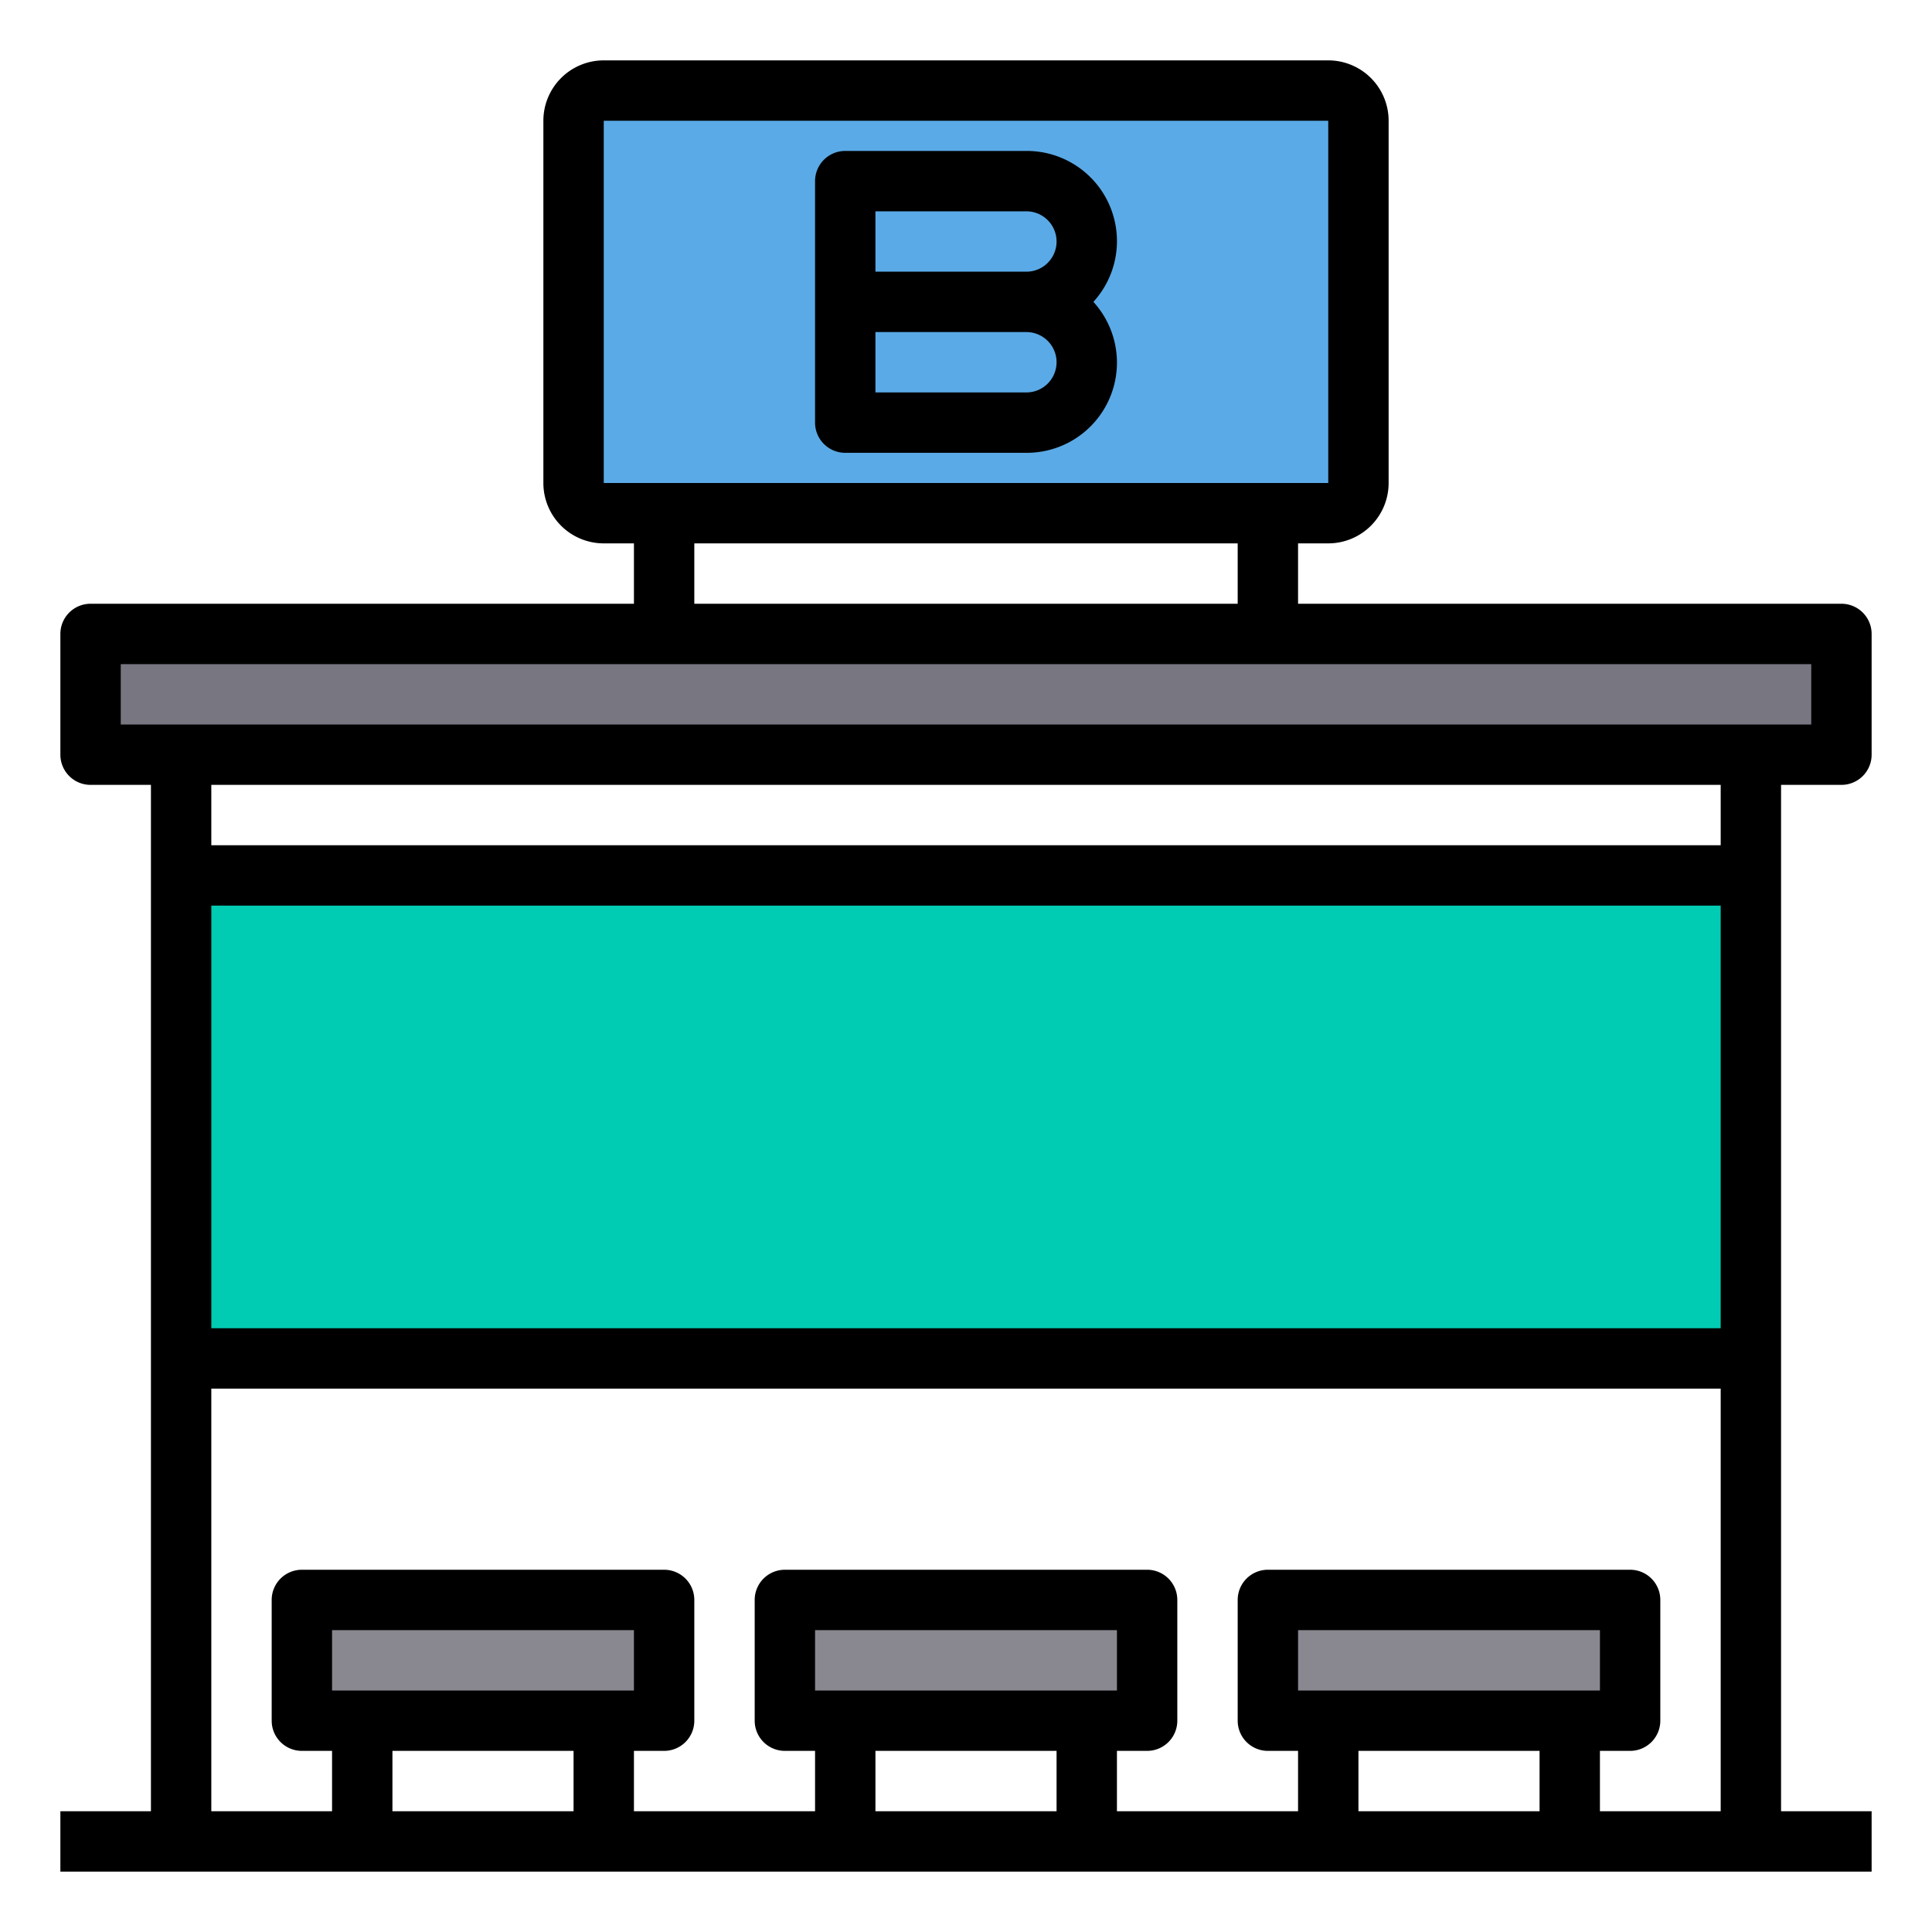 <?xml version="1.0"?>
<svg xmlns="http://www.w3.org/2000/svg" viewBox="0 0 64 64" width="512" height="512"><g id="Bus_Stop" data-name="Bus Stop"><polygon points="61 21 61 25 58 25 6 25 3 25 3 21 22 21 42 21 61 21" style="fill:#787680"/><rect x="6" y="29" width="52" height="16" style="fill:#00ccb3"/><polygon points="54 53 54 57 52 57 44 57 42 57 42 53 54 53" style="fill:#898890"/><polygon points="38 53 38 57 36 57 28 57 26 57 26 53 38 53" style="fill:#898890"/><path d="M44,3H20a1,1,0,0,0-1,1V16a1,1,0,0,0,1,1H44a1,1,0,0,0,1-1V4A1,1,0,0,0,44,3Z" style="fill:#5aaae7"/><polygon points="22 53 22 57 20 57 12 57 10 57 10 53 22 53" style="fill:#898890"/><path d="M34,5H28a1,1,0,0,0-1,1v8a1,1,0,0,0,1,1h6a2.987,2.987,0,0,0,2.22-5A2.987,2.987,0,0,0,34,5ZM29,7h5a1,1,0,0,1,0,2H29Zm5,6H29V11h5a1,1,0,0,1,0,2Z"/><path d="M59,26h2a1,1,0,0,0,1-1V21a1,1,0,0,0-1-1H43V18h1a2,2,0,0,0,2-2V4a2,2,0,0,0-2-2H20a2,2,0,0,0-2,2V16a2,2,0,0,0,2,2h1v2H3a1,1,0,0,0-1,1v4a1,1,0,0,0,1,1H5V60H2v2H62V60H59ZM7,30H57V44H7ZM20,4H44V16H20Zm3,14H41v2H23ZM4,22H60v2H4Zm53,4v2H7V26ZM11,56V54H21v2Zm8,2v2H13V58Zm8-2V54H37v2Zm8,2v2H29V58Zm8-2V54H53v2Zm8,2v2H45V58Zm2,2V58h1a1,1,0,0,0,1-1V53a1,1,0,0,0-1-1H42a1,1,0,0,0-1,1v4a1,1,0,0,0,1,1h1v2H37V58h1a1,1,0,0,0,1-1V53a1,1,0,0,0-1-1H26a1,1,0,0,0-1,1v4a1,1,0,0,0,1,1h1v2H21V58h1a1,1,0,0,0,1-1V53a1,1,0,0,0-1-1H10a1,1,0,0,0-1,1v4a1,1,0,0,0,1,1h1v2H7V46H57V60Z"/></g></svg>
